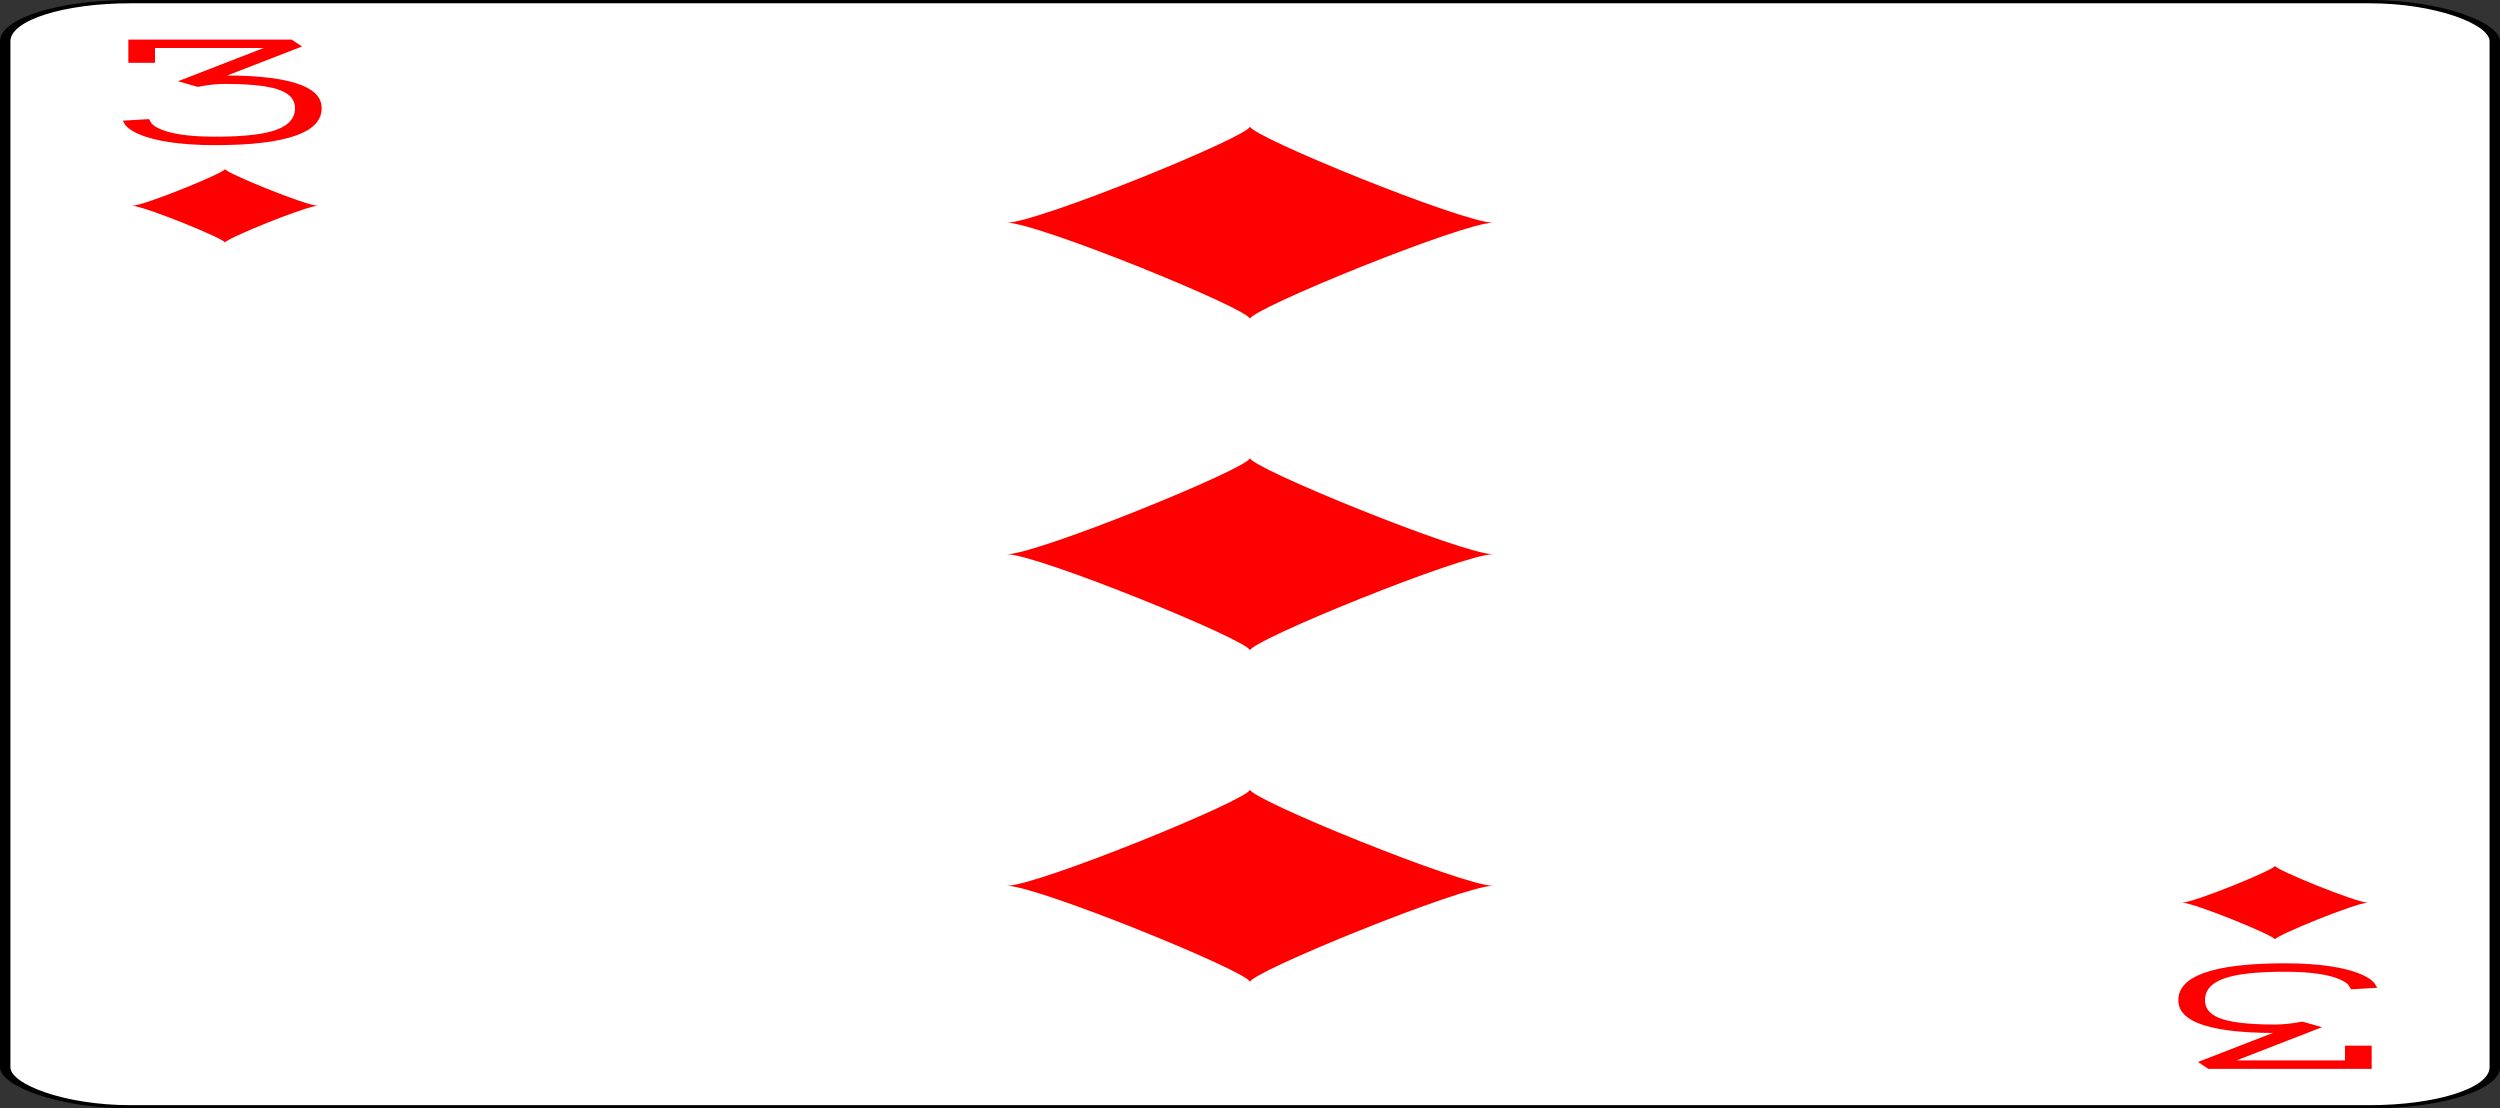 <svg xmlns="http://www.w3.org/2000/svg" xmlns:xlink="http://www.w3.org/1999/xlink" width="1360" height="603" viewBox="-120 -168 240 336" preserveAspectRatio="none" class="card" face="3D">
   <rect x="-120" y="-168" width="240" height="336" fill="#333333" stroke="none"/>
   <symbol id="D3" viewBox="-500 -500 1000 1000" preserveAspectRatio="xMinYMid">
      <path d="M-250 -320L-250 -460L200 -460L-110 -80C-100 -90 -50 -120 0 -120C200 -120 250 0 250 150C250 350 170 460 -30 460C-230 460 -260 300 -260 300" stroke="red" stroke-width="80" stroke-linecap="square" stroke-miterlimit="1.5" fill="none" />
   </symbol>
   <symbol id="D" viewBox="-600 -600 1200 1200" preserveAspectRatio="xMinYMid">
      <path d="M-400 0C-350 0 0 -450 0 -500C0 -450 350 0 400 0C350 0 0 450 0 500C0 450 -350 0 -400 0Z" fill="red" />
   </symbol>
   <rect width="239" height="335" x="-119.5" y="-167.5" rx="12" ry="12" fill="white" stroke="black" />
   <use xlink:href="#D" height="70" width="70" x="-35" y="-35" />
   <use xlink:href="#D3" height="32" width="32" x="-114.4" y="-156" />
   <use xlink:href="#D" height="26.769" width="26.769" x="-111.784" y="-119" />
   <use xlink:href="#D" height="70" width="70" x="-35" y="-135.501" />
   <g transform="rotate(180)">
      <use xlink:href="#D3" height="32" width="32" x="-114.4" y="-156" />
      <use xlink:href="#D" height="26.769" width="26.769" x="-111.784" y="-119" />
      <use xlink:href="#D" height="70" width="70" x="-35" y="-135.501" />
   </g>
</svg>